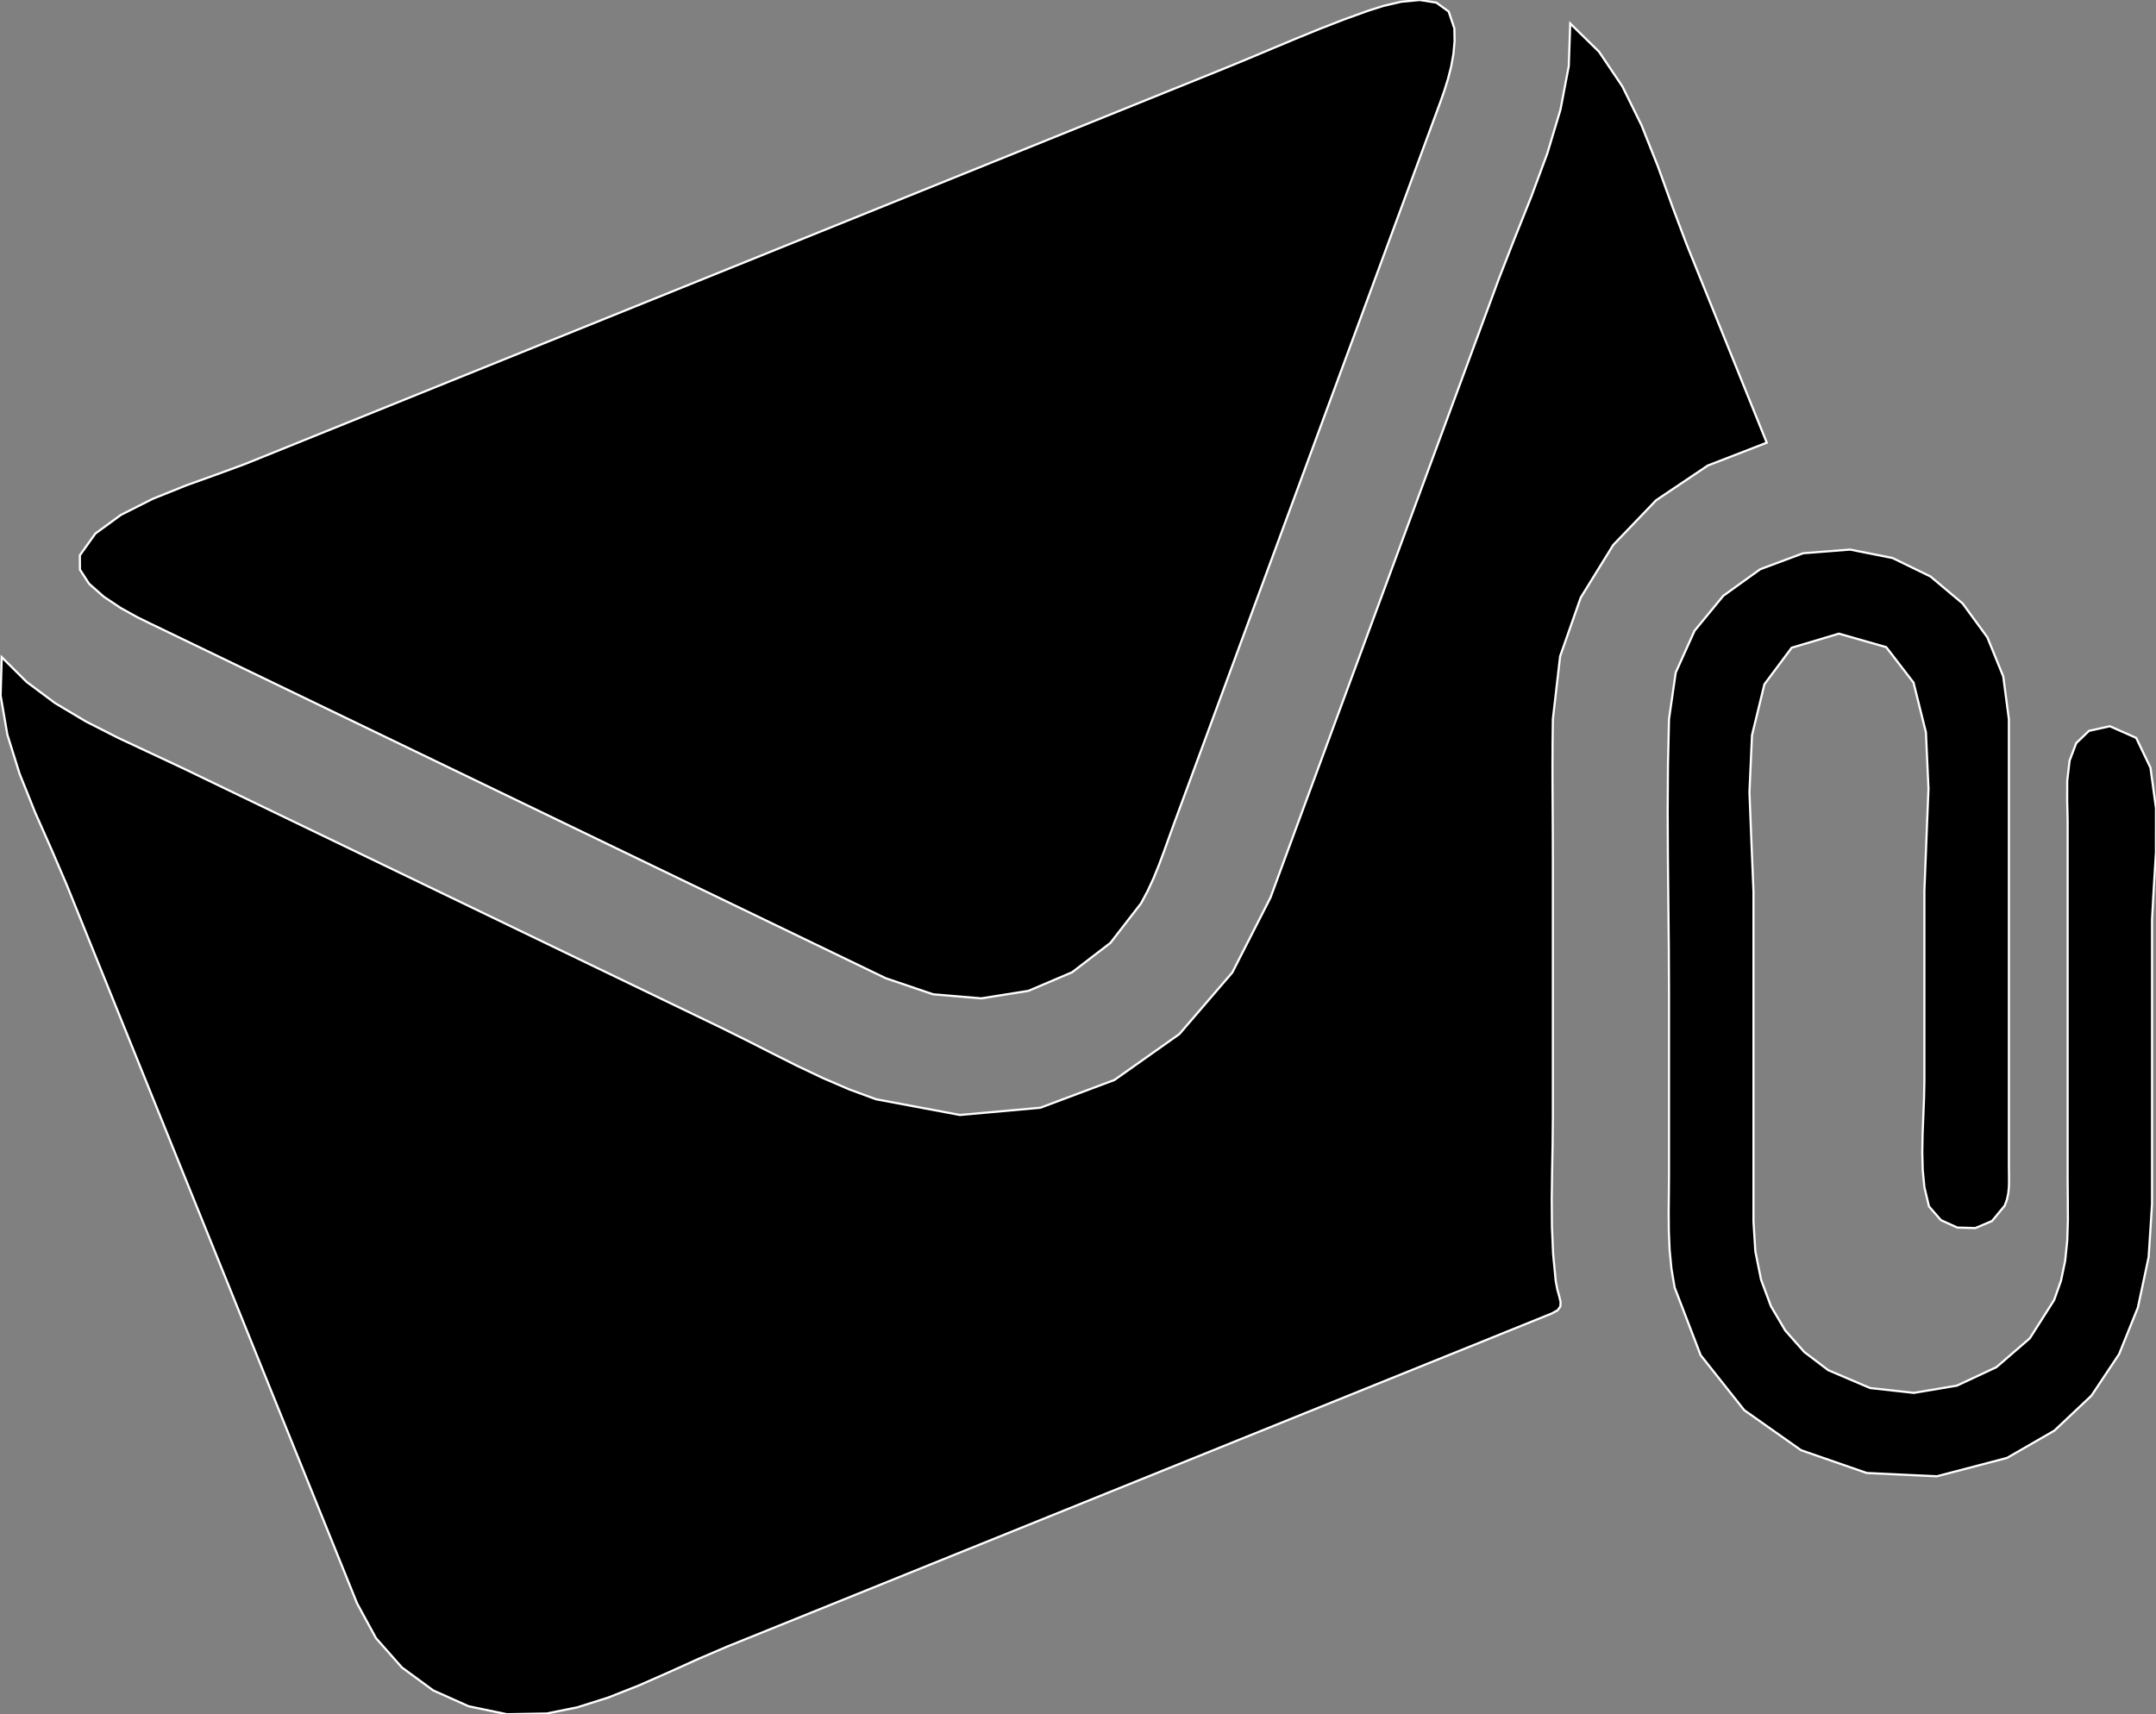<?xml version="1.0" encoding="utf-8" ?>
<svg baseProfile="full" height="79.514" version="1.1" width="99.978" xmlns="http://www.w3.org/2000/svg" xmlns:ev="http://www.w3.org/2001/xml-events" xmlns:xlink="http://www.w3.org/1999/xlink"><rect width="100%" height="100%" fill="#808080" stroke="none"/><defs><clipPath /></defs><polygon points="6.89,28.885 6.89,28.885 6.89,28.885 6.89,28.885 6.351,28.62 6.351,28.62 5.608,28.207 5.608,28.207 4.815,27.68 4.815,27.68 4.129,27.074 4.129,27.074 3.707,26.422 3.707,26.422 3.703,25.757 3.703,25.757 4.422,24.749 4.422,24.749 5.611,23.881 5.611,23.881 7.084,23.138 7.084,23.138 8.658,22.506 8.658,22.506 10.149,21.971 10.149,21.971 11.373,21.519 11.373,21.519 25.014,16.008 25.014,16.008 56.769,3.178 56.769,3.178 57.874,2.723 57.874,2.723 58.977,2.26 58.977,2.26 60.082,1.797 60.082,1.797 61.191,1.344 61.191,1.344 62.306,0.91 62.306,0.91 63.429,0.504 63.429,0.504 64.147,0.276 64.147,0.276 64.987,0.08 64.987,0.08 65.843,0.0 65.843,0.0 66.608,0.123 66.608,0.123 67.177,0.534 67.177,0.534 67.442,1.319 67.442,1.319 67.452,1.91 67.452,1.91 67.399,2.501 67.399,2.501 67.293,3.087 67.293,3.087 67.145,3.665 67.145,3.665 66.968,4.234 66.968,4.234 66.771,4.789 66.771,4.789 65.478,8.292 65.478,8.292 54.416,38.275 54.416,38.275 54.194,38.888 54.194,38.888 53.972,39.506 53.972,39.506 53.742,40.123 53.742,40.123 53.494,40.732 53.494,40.732 53.22,41.326 53.22,41.326 52.912,41.901 52.912,41.901 51.492,43.736 51.492,43.736 49.718,45.096 49.718,45.096 47.689,45.96 47.689,45.96 45.506,46.308 45.506,46.308 43.268,46.119 43.268,46.119 41.074,45.374 41.074,45.374 31.821,40.911 31.821,40.911" stroke="white" stroke-width="0.1" /><polygon points="81.928,20.534 81.928,20.534 81.928,20.534 81.928,20.534 79.193,21.593 79.193,21.593 76.797,23.204 76.797,23.204 74.81,25.275 74.81,25.275 73.302,27.717 73.302,27.717 72.346,30.44 72.346,30.44 72.01,33.354 72.01,33.354 71.996,34.446 71.996,34.446 71.991,35.539 71.991,35.539 71.994,36.633 71.994,36.633 72.001,37.726 72.001,37.726 72.007,38.82 72.007,38.82 72.01,39.913 72.01,39.913 72.01,51.788 72.01,51.788 71.998,53.052 71.998,53.052 71.974,54.328 71.974,54.328 71.957,55.609 71.957,55.609 71.966,56.89 71.966,56.89 72.021,58.162 72.021,58.162 72.142,59.421 72.142,59.421 72.219,59.821 72.219,59.821 72.308,60.141 72.308,60.141 72.368,60.396 72.368,60.396 72.356,60.601 72.356,60.601 72.231,60.774 72.231,60.774 71.95,60.928 71.95,60.928 71.728,61.018 71.728,61.018 71.505,61.108 71.505,61.108 71.283,61.198 71.283,61.198 71.061,61.287 71.061,61.287 70.839,61.377 70.839,61.377 70.617,61.467 70.617,61.467 69.757,61.814 69.757,61.814 68.898,62.162 68.898,62.162 68.038,62.509 68.038,62.509 67.178,62.856 67.178,62.856 66.317,63.204 66.317,63.204 65.456,63.551 65.456,63.551 49.491,70.002 49.491,70.002 33.712,76.378 33.712,76.378 32.384,76.947 32.384,76.947 31.013,77.567 31.013,77.567 29.612,78.183 29.612,78.183 28.193,78.743 28.193,78.743 26.766,79.194 26.766,79.194 25.345,79.481 25.345,79.481 23.507,79.514 23.507,79.514 21.734,79.144 21.734,79.144 20.089,78.408 20.089,78.408 18.636,77.343 18.636,77.343 17.437,75.986 17.437,75.986 16.558,74.372 16.558,74.372 16.37,73.905 16.37,73.905 16.181,73.437 16.181,73.437 15.993,72.97 15.993,72.97 15.804,72.502 15.804,72.502 15.615,72.035 15.615,72.035 15.427,71.568 15.427,71.568 14.459,69.172 14.459,69.172 13.49,66.777 13.49,66.777 12.522,64.382 12.522,64.382 11.554,61.986 11.554,61.986 10.587,59.591 10.587,59.591 9.619,57.196 9.619,57.196 3.093,41.041 3.093,41.041 2.391,39.406 2.391,39.406 1.627,37.679 1.627,37.679 0.909,35.891 0.909,35.891 0.341,34.074 0.341,34.074 0.029,32.26 0.029,32.26 0.08,30.482 0.08,30.482 1.236,31.631 1.236,31.631 2.552,32.612 2.552,32.612 3.981,33.464 3.981,33.464 5.474,34.224 5.474,34.224 6.983,34.931 6.983,34.931 8.462,35.624 8.462,35.624 20.641,41.497 20.641,41.497 33.41,47.654 33.41,47.654 34.588,48.237 34.588,48.237 35.772,48.839 35.772,48.839 36.965,49.438 36.965,49.438 38.17,50.01 38.17,50.01 39.388,50.534 39.388,50.534 40.622,50.988 40.622,50.988 44.514,51.717 44.514,51.717 48.243,51.382 48.243,51.382 51.678,50.094 51.678,50.094 54.689,47.965 54.689,47.965 57.145,45.108 57.145,45.108 58.915,41.634 58.915,41.634 59.656,39.622 59.656,39.622 60.398,37.609 60.398,37.609 61.141,35.596 61.141,35.596 61.883,33.584 61.883,33.584 62.626,31.571 62.626,31.571 63.369,29.558 63.369,29.558 69.51,12.919 69.51,12.919 70.233,11.064 70.233,11.064 71.011,9.118 71.011,9.118 71.752,7.115 71.752,7.115 72.362,5.088 72.362,5.088 72.747,3.069 72.747,3.069 72.815,1.091 72.815,1.091 74.15,2.399 74.15,2.399 75.232,4.007 75.232,4.007 76.12,5.809 76.12,5.809 76.873,7.699 76.873,7.699 77.548,9.57 77.548,9.57 78.205,11.316 78.205,11.316" stroke="white" stroke-width="0.1" /><polygon points="97.839,33.686 97.839,33.686 97.839,33.686 97.839,33.686 99.059,34.226 99.059,34.226 99.722,35.611 99.722,35.611 99.978,37.494 99.978,37.494 99.976,39.526 99.976,39.526 99.865,41.359 99.865,41.359 99.795,42.645 99.795,42.645 99.795,55.849 99.795,55.849 99.636,58.31 99.636,58.31 99.138,60.65 99.138,60.65 98.266,62.811 98.266,62.811 96.986,64.734 96.986,64.734 95.265,66.358 95.265,66.358 93.069,67.624 93.069,67.624 89.814,68.477 89.814,68.477 86.563,68.323 86.563,68.323 83.518,67.266 83.518,67.266 80.884,65.409 80.884,65.409 78.862,62.859 78.862,62.859 77.656,59.719 77.656,59.719 77.508,58.847 77.508,58.847 77.423,57.965 77.423,57.965 77.386,57.076 77.386,57.076 77.38,56.185 77.38,56.185 77.389,55.296 77.389,55.296 77.395,54.412 77.395,54.412 77.395,46.105 77.395,46.105 77.386,43.982 77.386,43.982 77.364,41.856 77.364,41.856 77.343,39.729 77.343,39.729 77.333,37.602 77.333,37.602 77.347,35.477 77.347,35.477 77.395,33.355 77.395,33.355 77.707,31.196 77.707,31.196 78.578,29.259 78.578,29.259 79.915,27.633 79.915,27.633 81.625,26.404 81.625,26.404 83.616,25.662 83.616,25.662 85.793,25.492 85.793,25.492 87.76,25.883 87.76,25.883 89.522,26.741 89.522,26.741 91.01,27.991 91.01,27.991 92.157,29.561 92.157,29.561 92.895,31.376 92.895,31.376 93.156,33.363 93.156,33.363 93.156,46.991 93.156,46.991 93.156,54.113 93.156,54.113 93.16,54.416 93.16,54.416 93.164,54.726 93.164,54.726 93.158,55.037 93.158,55.037 93.129,55.345 93.129,55.345 93.066,55.644 93.066,55.644 92.959,55.928 92.959,55.928 92.373,56.636 92.373,56.636 91.598,56.963 91.598,56.963 90.764,56.939 90.764,56.939 90.004,56.594 90.004,56.594 89.451,55.959 89.451,55.959 89.238,55.066 89.238,55.066 89.161,54.271 89.161,54.271 89.14,53.445 89.14,53.445 89.155,52.603 89.155,52.603 89.189,51.761 89.189,51.761 89.222,50.934 89.222,50.934 89.238,50.136 89.238,50.136 89.238,41.304 89.238,41.304 89.324,39.144 89.324,39.144 89.427,36.58 89.427,36.58 89.309,33.968 89.309,33.968 88.734,31.662 88.734,31.662 87.469,30.018 87.469,30.018 85.275,29.391 85.275,29.391 83.084,30.044 83.084,30.044 81.819,31.741 81.819,31.741 81.244,34.102 81.244,34.102 81.125,36.747 81.125,36.747 81.227,39.297 81.227,39.297 81.313,41.371 81.313,41.371 81.313,56.668 81.313,56.668 81.398,58.041 81.398,58.041 81.663,59.355 81.663,59.355 82.121,60.587 82.121,60.587 82.785,61.713 82.785,61.713 83.667,62.711 83.667,62.711 84.781,63.556 84.781,63.556 86.72,64.383 86.72,64.383 88.75,64.608 88.75,64.608 90.745,64.272 90.745,64.272 92.578,63.415 92.578,63.415 94.124,62.079 94.124,62.079 95.254,60.302 95.254,60.302 95.573,59.403 95.573,59.403 95.766,58.481 95.766,58.481 95.862,57.544 95.862,57.544 95.892,56.597 95.892,56.597 95.888,55.647 95.888,55.647 95.88,54.7 95.88,54.7 95.88,46.313 95.88,46.313 95.88,38.047 95.88,38.047 95.86,37.182 95.86,37.182 95.861,36.223 95.861,36.223 95.971,35.282 95.971,35.282 96.278,34.47 96.278,34.47 96.871,33.901 96.871,33.901" stroke="white" stroke-width="0.1" /></svg>